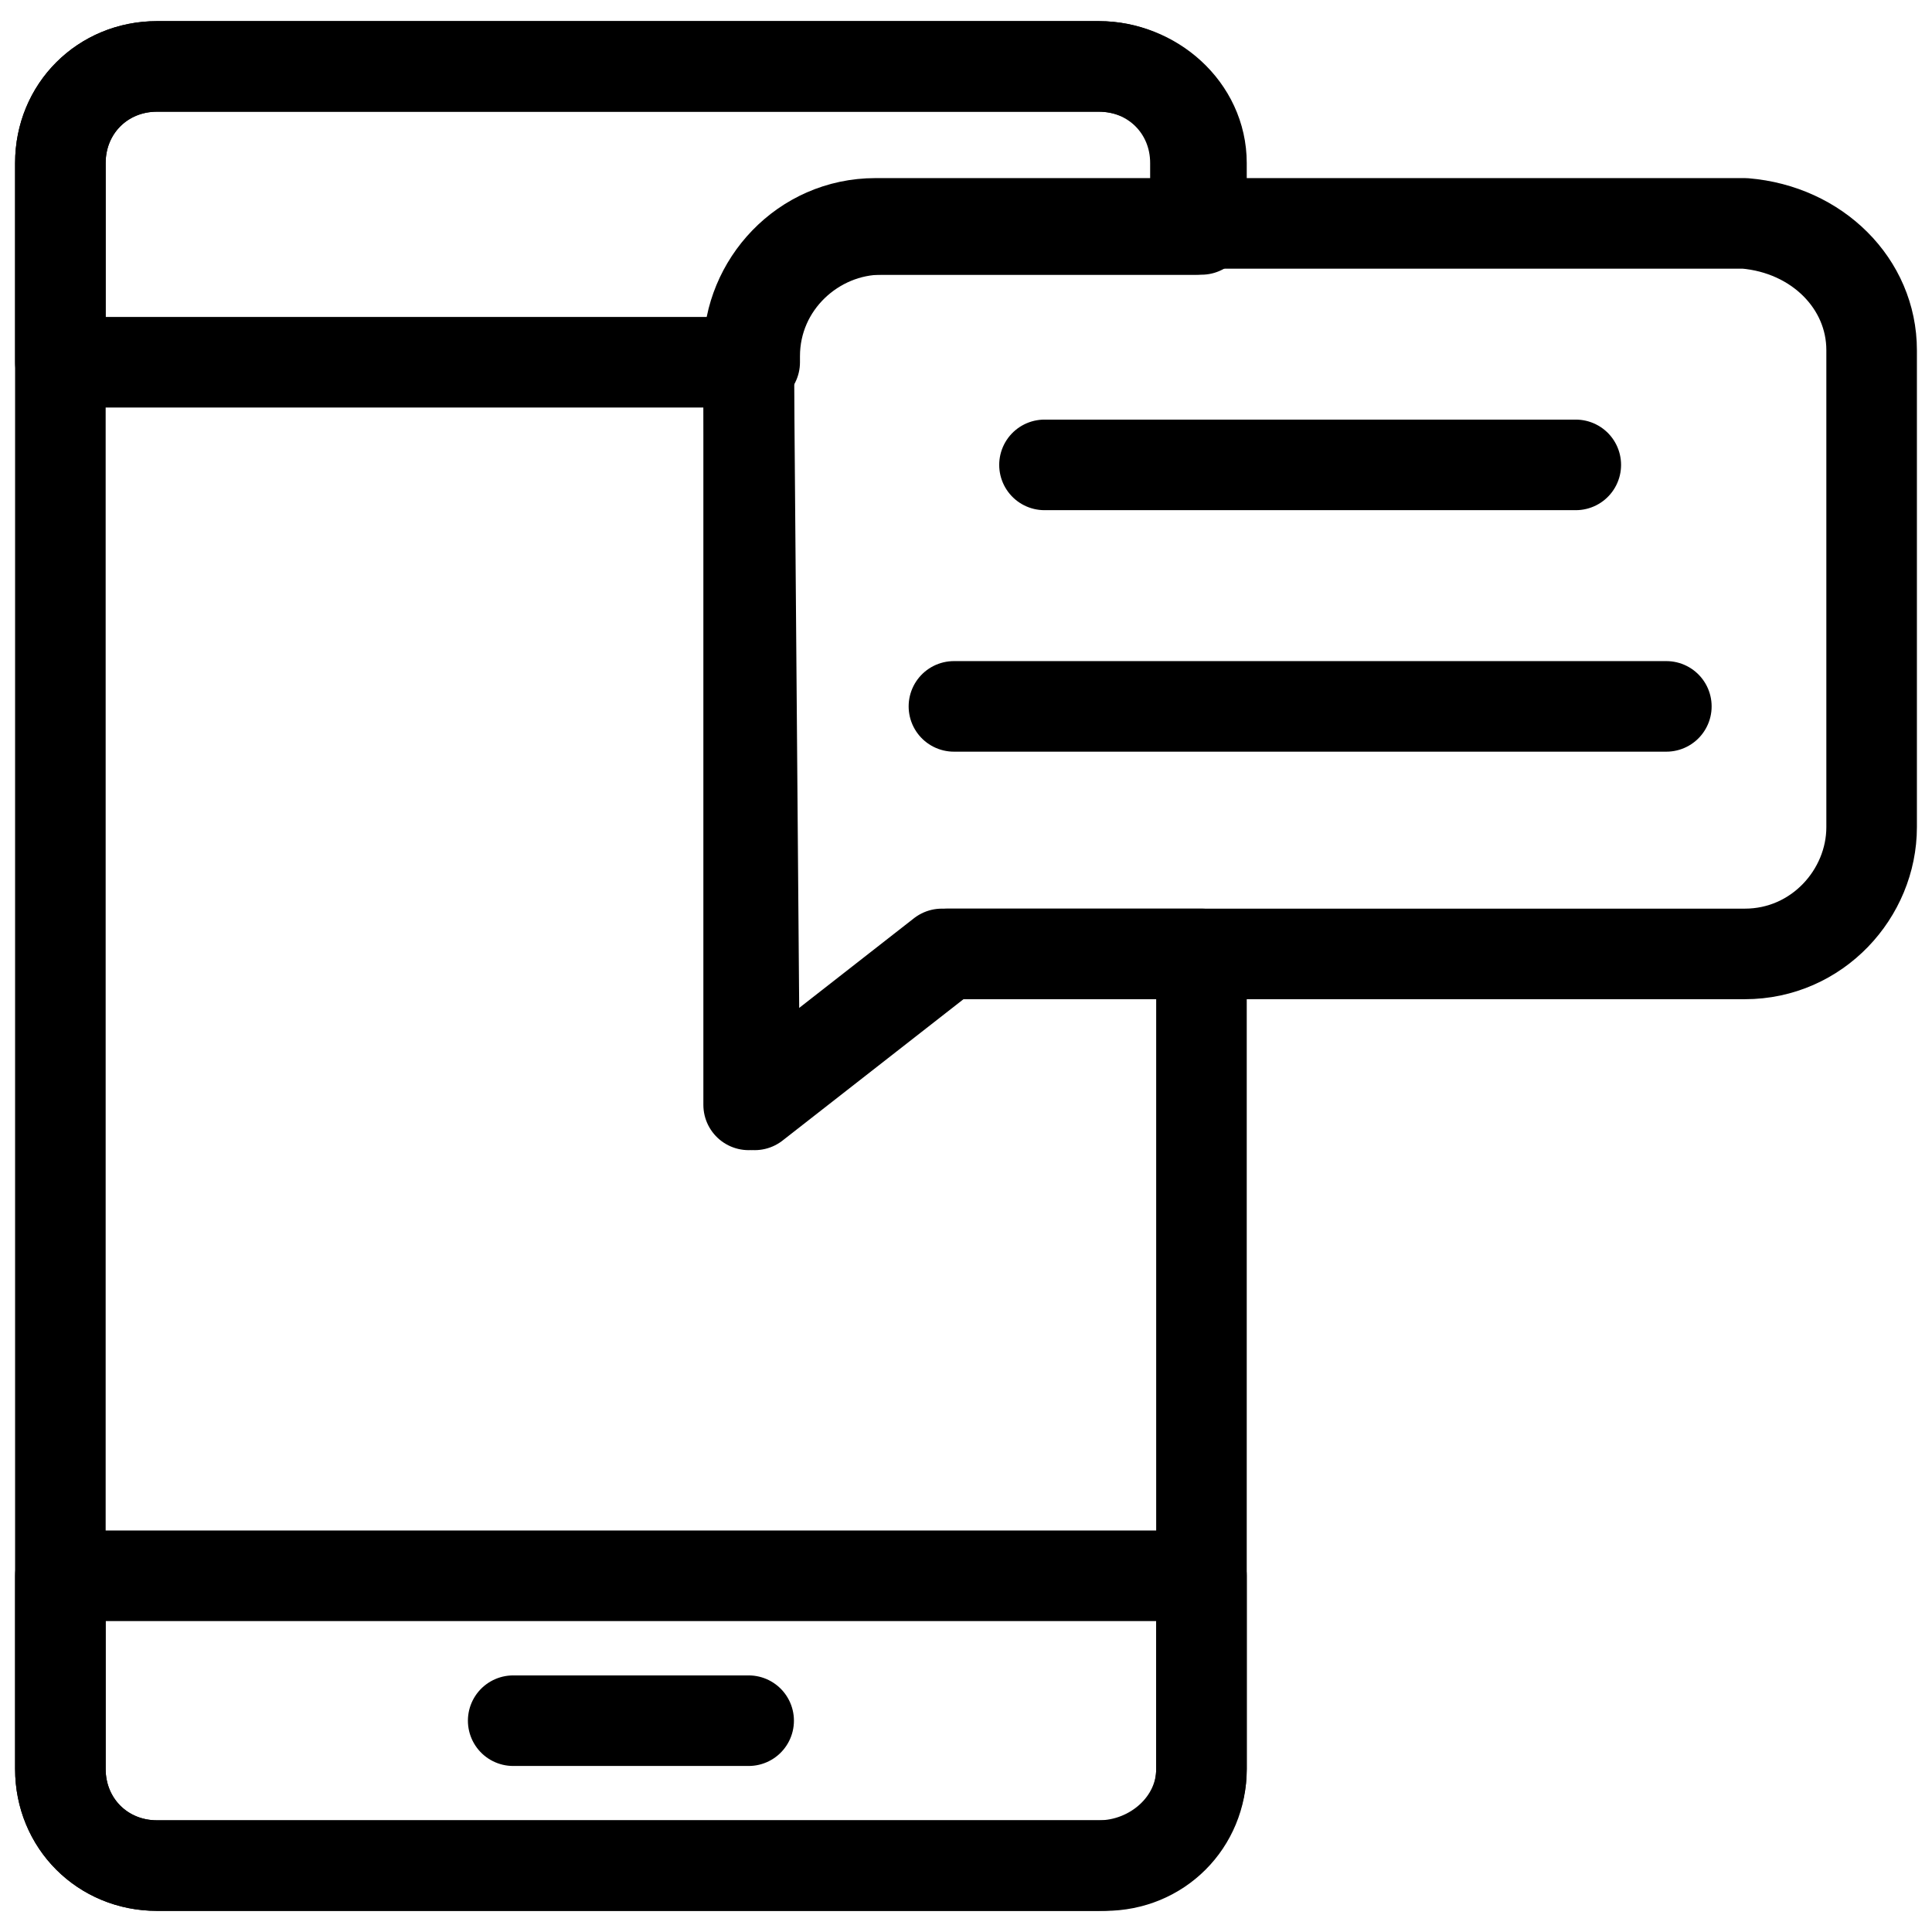 <?xml version="1.0" ?><svg id="Layer_1" style="enable-background:new 0 0 32 32;" version="1.1" viewBox="0 0 32 32" xml:space="preserve" xmlns="http://www.w3.org/2000/svg" xmlns:xlink="http://www.w3.org/1999/xlink"><style type="text/css">
	.st0{fill:none;stroke:#000000;stroke-width:1.5;stroke-linecap:round;stroke-linejoin:round;stroke-miterlimit:10;}
</style><g><path class="st0" d="M31,5.8v7.9c0,1.1-0.9,2.1-2.1,2.1H15.6l-3.2,2.5V5.8c0-1.1,0.9-2.1,2.1-2.1h14.4C30.1,3.8,31,4.7,31,5.8z"/><line class="st0" x1="26.1" x2="17.3" y1="7.7" y2="7.7"/><line class="st0" x1="27.6" x2="15.8" y1="11.7" y2="11.7"/><path class="st0" d="M12.5,18.3l3.2-2.5h4.2v13.5c0,0.9-0.7,1.6-1.6,1.6H2.6c-0.9,0-1.6-0.7-1.6-1.6V2.7c0-0.9,0.7-1.6,1.6-1.6   h15.6c0.9,0,1.6,0.7,1.6,1.6v1.1h-5.3c-1.1,0-2.1,0.9-2.1,2.1L12.5,18.3L12.5,18.3z"/><path class="st0" d="M18.2,30.9H2.6c-0.9,0-1.6-0.7-1.6-1.6v-3.2h18.9v3.2C19.9,30.2,19.1,30.9,18.2,30.9z"/><path class="st0" d="M19.9,2.7v1.1h-5.3c-1.1,0-2.1,0.9-2.1,2.1V6H1V2.7c0-0.9,0.7-1.6,1.6-1.6h15.6C19.1,1.1,19.9,1.8,19.9,2.7z"/><line class="st0" x1="8.5" x2="12.4" y1="28.5" y2="28.5"/></g></svg>